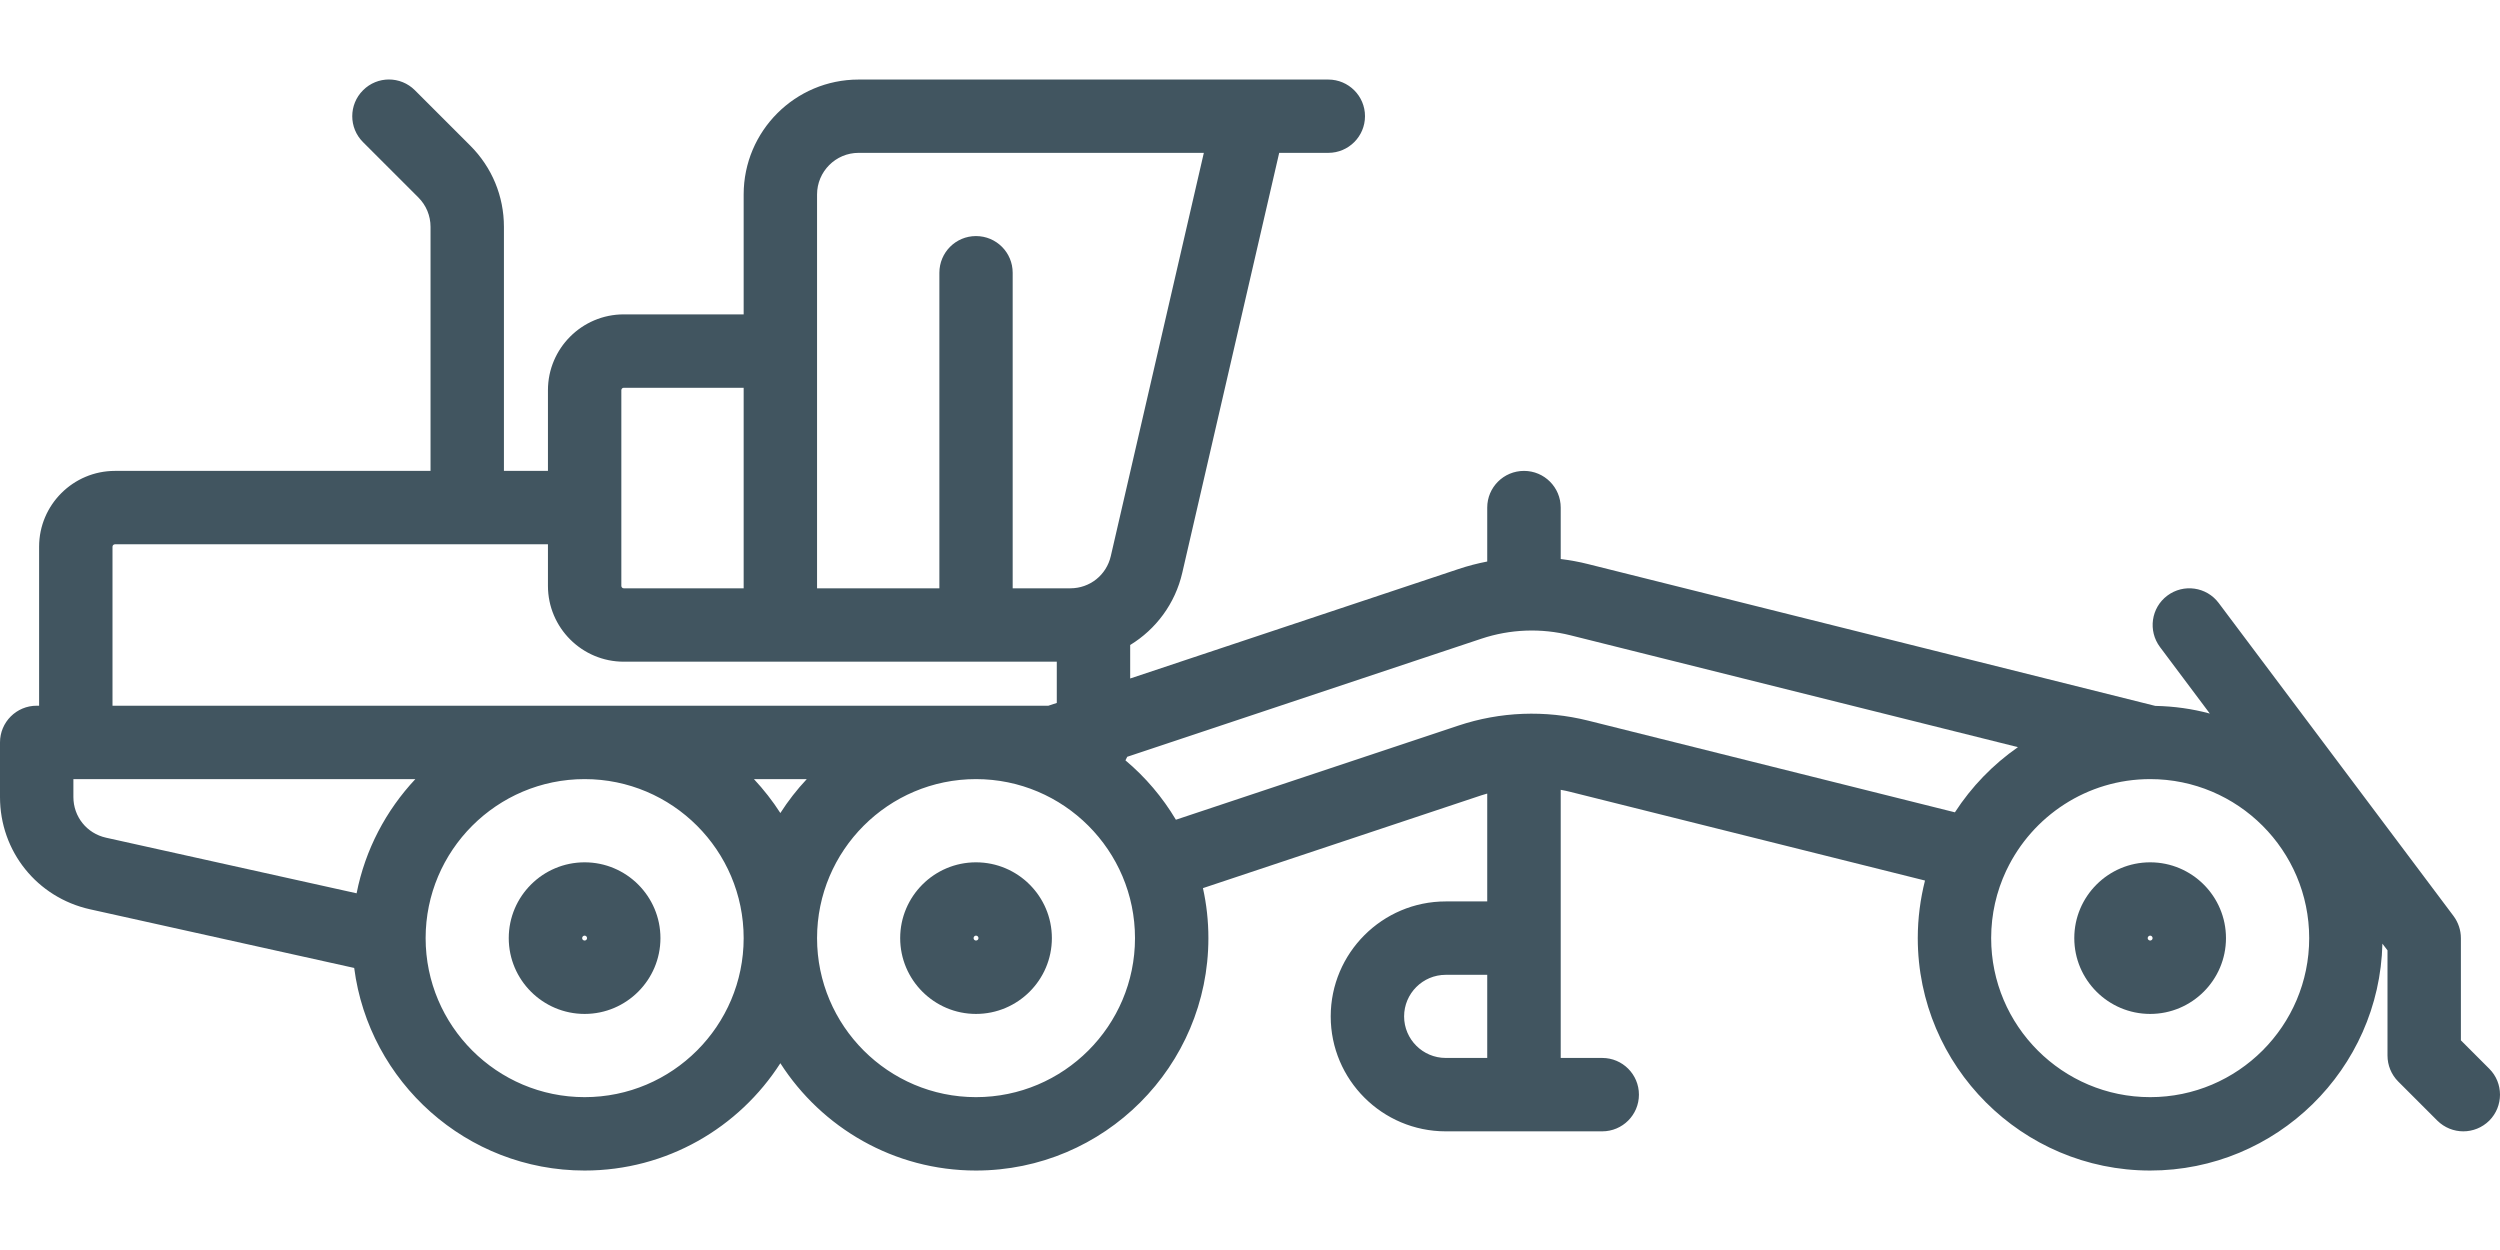 <svg width="28" height="14" viewBox="0 0 28 14" fill="none" xmlns="http://www.w3.org/2000/svg">
<path d="M6.548 9.658C6.079 9.658 5.698 10.039 5.698 10.507C5.698 10.975 6.079 11.356 6.548 11.356C7.016 11.356 7.397 10.975 7.397 10.507C7.397 10.039 7.016 9.658 6.548 9.658ZM6.548 10.534C6.532 10.534 6.52 10.522 6.52 10.507C6.52 10.492 6.532 10.479 6.548 10.479C6.563 10.479 6.575 10.492 6.575 10.507C6.575 10.522 6.563 10.534 6.548 10.534Z" fill="#415560"/>
<path d="M10.931 9.658C10.463 9.658 10.082 10.039 10.082 10.507C10.082 10.975 10.463 11.356 10.931 11.356C11.4 11.356 11.781 10.975 11.781 10.507C11.781 10.039 11.4 9.658 10.931 9.658ZM10.931 10.534C10.916 10.534 10.904 10.522 10.904 10.507C10.904 10.492 10.916 10.479 10.931 10.479C10.947 10.479 10.959 10.492 10.959 10.507C10.959 10.522 10.947 10.534 10.931 10.534Z" fill="#415560"/>
<path d="M24.082 9.658C23.613 9.658 23.232 10.039 23.232 10.507C23.232 10.975 23.613 11.356 24.082 11.356C24.55 11.356 24.931 10.975 24.931 10.507C24.931 10.039 24.55 9.658 24.082 9.658ZM24.082 10.534C24.067 10.534 24.054 10.522 24.054 10.507C24.054 10.492 24.067 10.479 24.082 10.479C24.097 10.479 24.109 10.492 24.109 10.507C24.109 10.522 24.097 10.534 24.082 10.534Z" fill="#415560"/>
<path d="M27.88 11.97L27.562 11.652V10.507C27.562 10.418 27.533 10.332 27.48 10.26L24.849 6.753C24.713 6.572 24.456 6.535 24.274 6.671C24.092 6.807 24.056 7.065 24.192 7.247L24.75 7.992C24.555 7.939 24.349 7.91 24.139 7.906L17.787 6.318C17.686 6.292 17.583 6.274 17.48 6.261V5.685C17.48 5.458 17.296 5.274 17.069 5.274C16.841 5.274 16.657 5.458 16.657 5.685V6.289C16.548 6.31 16.44 6.338 16.333 6.374L12.658 7.599V7.224C12.946 7.048 13.162 6.762 13.242 6.413L14.327 1.712H14.877C15.104 1.712 15.288 1.528 15.288 1.301C15.288 1.075 15.104 0.891 14.877 0.891H14.008C14.002 0.89 13.997 0.89 13.991 0.891H9.616C8.906 0.891 8.329 1.468 8.329 2.178V3.521H6.986C6.518 3.521 6.137 3.902 6.137 4.37V5.274H5.644V2.541C5.644 2.197 5.51 1.874 5.267 1.631L4.647 1.011C4.486 0.85 4.226 0.85 4.066 1.011C3.905 1.171 3.905 1.432 4.066 1.592L4.686 2.212C4.774 2.3 4.822 2.417 4.822 2.541V5.274H1.288C0.819 5.274 0.438 5.655 0.438 6.123V7.904H0.411C0.184 7.904 0 8.088 0 8.315V8.927C0 9.535 0.415 10.052 1.008 10.184L3.967 10.841C4.132 12.119 5.226 13.11 6.548 13.11C7.468 13.11 8.277 12.63 8.74 11.908C9.203 12.63 10.012 13.11 10.931 13.11C12.367 13.11 13.534 11.942 13.534 10.507C13.534 10.315 13.513 10.127 13.473 9.947L16.593 8.907C16.614 8.9 16.636 8.894 16.657 8.888V10.096H16.192C15.482 10.096 14.904 10.674 14.904 11.384C14.904 12.094 15.482 12.671 16.192 12.671H17.945C18.172 12.671 18.356 12.487 18.356 12.26C18.356 12.033 18.172 11.849 17.945 11.849H17.48V10.507V8.846C17.516 8.852 17.552 8.86 17.588 8.869L21.56 9.862C21.508 10.068 21.479 10.284 21.479 10.507C21.479 11.942 22.647 13.11 24.082 13.11C25.497 13.11 26.65 11.975 26.683 10.569L26.74 10.644V11.822C26.74 11.931 26.783 12.036 26.86 12.113L27.298 12.551C27.379 12.631 27.484 12.671 27.589 12.671C27.694 12.671 27.799 12.631 27.88 12.551C28.04 12.39 28.04 12.13 27.88 11.97ZM9.151 2.178C9.151 1.921 9.36 1.712 9.616 1.712H13.483L12.441 6.228C12.392 6.441 12.206 6.589 11.988 6.589H11.342V3.055C11.342 2.828 11.159 2.644 10.931 2.644C10.704 2.644 10.521 2.828 10.521 3.055V6.589H9.151V2.178ZM6.959 4.37C6.959 4.355 6.971 4.343 6.986 4.343H8.329V6.589H6.986C6.971 6.589 6.959 6.577 6.959 6.562V5.685V4.37ZM1.26 6.123C1.26 6.108 1.273 6.096 1.288 6.096H6.137V6.562C6.137 7.03 6.518 7.411 6.986 7.411H8.74H11.836V7.873L11.742 7.904H1.26V6.123ZM9.036 8.726C8.926 8.843 8.827 8.97 8.74 9.106C8.653 8.97 8.553 8.843 8.444 8.726H9.036ZM0.822 8.927V8.726H4.652C4.324 9.076 4.09 9.516 3.994 10.005L1.187 9.382C0.972 9.334 0.822 9.147 0.822 8.927ZM6.548 12.288C5.566 12.288 4.767 11.489 4.767 10.507C4.767 9.525 5.566 8.726 6.548 8.726C7.53 8.726 8.329 9.525 8.329 10.507C8.329 11.489 7.53 12.288 6.548 12.288ZM10.931 12.288C9.95 12.288 9.151 11.489 9.151 10.507C9.151 9.525 9.95 8.726 10.931 8.726C11.913 8.726 12.712 9.525 12.712 10.507C12.712 11.489 11.913 12.288 10.931 12.288ZM16.657 11.849H16.192C15.935 11.849 15.726 11.64 15.726 11.384C15.726 11.127 15.935 10.918 16.192 10.918H16.657V11.849ZM17.787 8.071C17.306 7.951 16.803 7.97 16.333 8.127L13.17 9.181C13.02 8.929 12.829 8.704 12.605 8.516C12.612 8.503 12.619 8.49 12.625 8.476L16.593 7.153C16.915 7.046 17.259 7.033 17.588 7.115L22.601 8.368C22.321 8.563 22.081 8.811 21.895 9.098L17.787 8.071ZM24.082 12.288C23.1 12.288 22.301 11.489 22.301 10.507C22.301 10.238 22.361 9.984 22.468 9.755C22.471 9.75 22.473 9.745 22.475 9.741C22.762 9.141 23.375 8.726 24.082 8.726C25.064 8.726 25.863 9.525 25.863 10.507C25.863 11.489 25.064 12.288 24.082 12.288Z" fill="#415560"/>
</svg>
